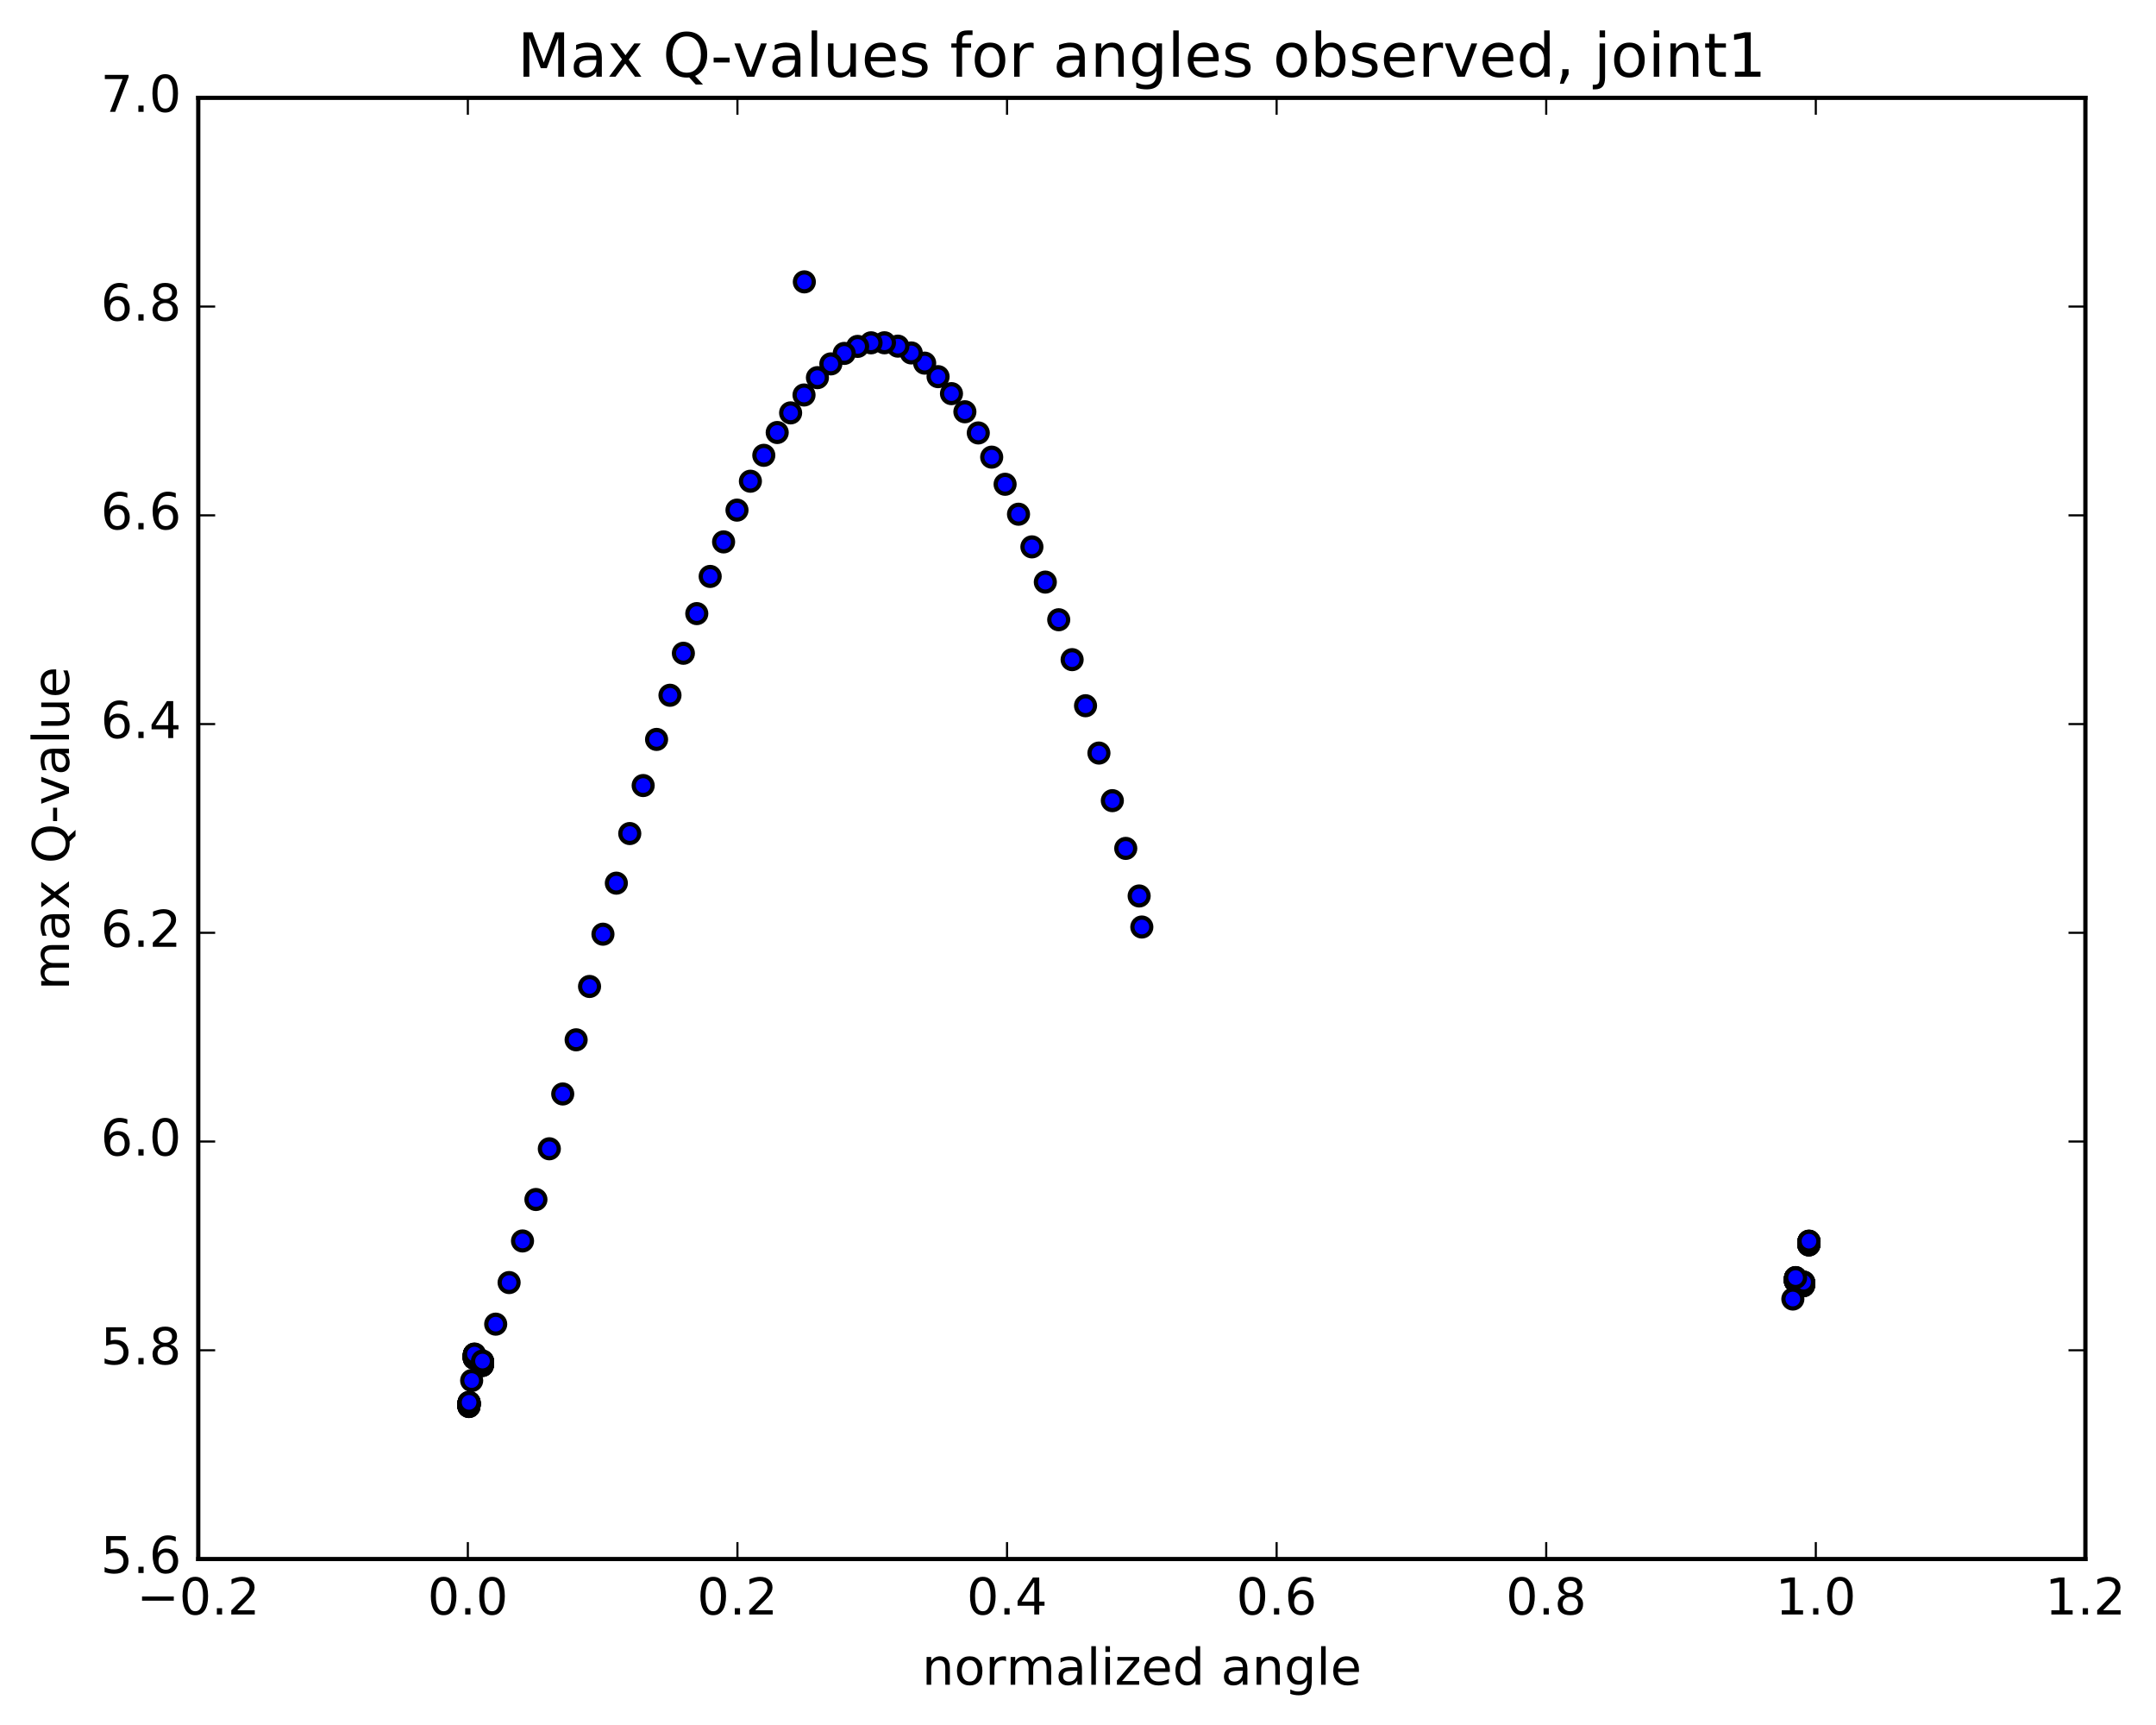 <?xml version="1.0" encoding="utf-8" standalone="no"?>
<!DOCTYPE svg PUBLIC "-//W3C//DTD SVG 1.1//EN"
  "http://www.w3.org/Graphics/SVG/1.1/DTD/svg11.dtd">
<!-- Created with matplotlib (http://matplotlib.org/) -->
<svg height="408pt" version="1.1" viewBox="0 0 510 408" width="510pt" xmlns="http://www.w3.org/2000/svg" xmlns:xlink="http://www.w3.org/1999/xlink">
 <defs>
  <style type="text/css">
*{stroke-linecap:butt;stroke-linejoin:round;stroke-miterlimit:100000;}
  </style>
 </defs>
 <g id="figure_1">
  <g id="patch_1">
   <path d="M 0 408.169 
L 510.039 408.169 
L 510.039 0 
L 0 0 
z
" style="fill:#ffffff;"/>
  </g>
  <g id="axes_1">
   <g id="patch_2">
    <path d="M 46.898 368.742 
L 493.298 368.742 
L 493.298 23.142 
L 46.898 23.142 
z
" style="fill:#ffffff;"/>
   </g>
   <g id="PathCollection_1">
    <defs>
     <path d="M 0 2.236 
C 0.593 2.236 1.162 2 1.581 1.581 
C 2 1.162 2.236 0.593 2.236 0 
C 2.236 -0.593 2 -1.162 1.581 -1.581 
C 1.162 -2 0.593 -2.236 0 -2.236 
C -0.593 -2.236 -1.162 -2 -1.581 -1.581 
C -2 -1.162 -2.236 -0.593 -2.236 0 
C -2.236 0.593 -2 1.162 -1.581 1.581 
C -1.162 2 -0.593 2.236 0 2.236 
z
" id="mcdcff6e74c" style="stroke:#000000;"/>
    </defs>
    <g clip-path="url(#pc5b1cc9628)">
     <use style="fill:#0000ff;stroke:#000000;" x="190.266" xlink:href="#mcdcff6e74c" y="66.67"/>
     <use style="fill:#0000ff;stroke:#000000;" x="270.098" xlink:href="#mcdcff6e74c" y="219.26"/>
     <use style="fill:#0000ff;stroke:#000000;" x="269.466" xlink:href="#mcdcff6e74c" y="211.917"/>
     <use style="fill:#0000ff;stroke:#000000;" x="266.295" xlink:href="#mcdcff6e74c" y="200.664"/>
     <use style="fill:#0000ff;stroke:#000000;" x="263.124" xlink:href="#mcdcff6e74c" y="189.372"/>
     <use style="fill:#0000ff;stroke:#000000;" x="259.953" xlink:href="#mcdcff6e74c" y="178.117"/>
     <use style="fill:#0000ff;stroke:#000000;" x="256.782" xlink:href="#mcdcff6e74c" y="166.92"/>
     <use style="fill:#0000ff;stroke:#000000;" x="253.611" xlink:href="#mcdcff6e74c" y="156.02"/>
     <use style="fill:#0000ff;stroke:#000000;" x="250.44" xlink:href="#mcdcff6e74c" y="146.583"/>
     <use style="fill:#0000ff;stroke:#000000;" x="247.269" xlink:href="#mcdcff6e74c" y="137.678"/>
     <use style="fill:#0000ff;stroke:#000000;" x="244.098" xlink:href="#mcdcff6e74c" y="129.346"/>
     <use style="fill:#0000ff;stroke:#000000;" x="240.927" xlink:href="#mcdcff6e74c" y="121.622"/>
     <use style="fill:#0000ff;stroke:#000000;" x="237.756" xlink:href="#mcdcff6e74c" y="114.54"/>
     <use style="fill:#0000ff;stroke:#000000;" x="234.585" xlink:href="#mcdcff6e74c" y="108.124"/>
     <use style="fill:#0000ff;stroke:#000000;" x="231.414" xlink:href="#mcdcff6e74c" y="102.4"/>
     <use style="fill:#0000ff;stroke:#000000;" x="228.242" xlink:href="#mcdcff6e74c" y="97.392"/>
     <use style="fill:#0000ff;stroke:#000000;" x="225.071" xlink:href="#mcdcff6e74c" y="93.105"/>
     <use style="fill:#0000ff;stroke:#000000;" x="221.9" xlink:href="#mcdcff6e74c" y="89.086"/>
     <use style="fill:#0000ff;stroke:#000000;" x="218.729" xlink:href="#mcdcff6e74c" y="85.889"/>
     <use style="fill:#0000ff;stroke:#000000;" x="215.558" xlink:href="#mcdcff6e74c" y="83.479"/>
     <use style="fill:#0000ff;stroke:#000000;" x="212.387" xlink:href="#mcdcff6e74c" y="81.87"/>
     <use style="fill:#0000ff;stroke:#000000;" x="209.217" xlink:href="#mcdcff6e74c" y="81.074"/>
     <use style="fill:#0000ff;stroke:#000000;" x="206.046" xlink:href="#mcdcff6e74c" y="81.083"/>
     <use style="fill:#0000ff;stroke:#000000;" x="202.875" xlink:href="#mcdcff6e74c" y="81.93"/>
     <use style="fill:#0000ff;stroke:#000000;" x="199.704" xlink:href="#mcdcff6e74c" y="83.589"/>
     <use style="fill:#0000ff;stroke:#000000;" x="196.533" xlink:href="#mcdcff6e74c" y="86.067"/>
     <use style="fill:#0000ff;stroke:#000000;" x="193.362" xlink:href="#mcdcff6e74c" y="89.322"/>
     <use style="fill:#0000ff;stroke:#000000;" x="190.191" xlink:href="#mcdcff6e74c" y="93.425"/>
     <use style="fill:#0000ff;stroke:#000000;" x="187.02" xlink:href="#mcdcff6e74c" y="97.656"/>
     <use style="fill:#0000ff;stroke:#000000;" x="183.849" xlink:href="#mcdcff6e74c" y="102.297"/>
     <use style="fill:#0000ff;stroke:#000000;" x="180.678" xlink:href="#mcdcff6e74c" y="107.692"/>
     <use style="fill:#0000ff;stroke:#000000;" x="177.507" xlink:href="#mcdcff6e74c" y="113.818"/>
     <use style="fill:#0000ff;stroke:#000000;" x="174.336" xlink:href="#mcdcff6e74c" y="120.654"/>
     <use style="fill:#0000ff;stroke:#000000;" x="171.165" xlink:href="#mcdcff6e74c" y="128.17"/>
     <use style="fill:#0000ff;stroke:#000000;" x="167.994" xlink:href="#mcdcff6e74c" y="136.337"/>
     <use style="fill:#0000ff;stroke:#000000;" x="164.823" xlink:href="#mcdcff6e74c" y="145.13"/>
     <use style="fill:#0000ff;stroke:#000000;" x="161.652" xlink:href="#mcdcff6e74c" y="154.512"/>
     <use style="fill:#0000ff;stroke:#000000;" x="158.482" xlink:href="#mcdcff6e74c" y="164.444"/>
     <use style="fill:#0000ff;stroke:#000000;" x="155.311" xlink:href="#mcdcff6e74c" y="174.887"/>
     <use style="fill:#0000ff;stroke:#000000;" x="152.14" xlink:href="#mcdcff6e74c" y="185.798"/>
     <use style="fill:#0000ff;stroke:#000000;" x="148.969" xlink:href="#mcdcff6e74c" y="197.153"/>
     <use style="fill:#0000ff;stroke:#000000;" x="145.798" xlink:href="#mcdcff6e74c" y="208.885"/>
     <use style="fill:#0000ff;stroke:#000000;" x="142.627" xlink:href="#mcdcff6e74c" y="220.955"/>
     <use style="fill:#0000ff;stroke:#000000;" x="139.456" xlink:href="#mcdcff6e74c" y="233.32"/>
     <use style="fill:#0000ff;stroke:#000000;" x="136.285" xlink:href="#mcdcff6e74c" y="245.937"/>
     <use style="fill:#0000ff;stroke:#000000;" x="133.114" xlink:href="#mcdcff6e74c" y="258.748"/>
     <use style="fill:#0000ff;stroke:#000000;" x="129.943" xlink:href="#mcdcff6e74c" y="271.711"/>
     <use style="fill:#0000ff;stroke:#000000;" x="126.772" xlink:href="#mcdcff6e74c" y="283.707"/>
     <use style="fill:#0000ff;stroke:#000000;" x="123.601" xlink:href="#mcdcff6e74c" y="293.515"/>
     <use style="fill:#0000ff;stroke:#000000;" x="120.429" xlink:href="#mcdcff6e74c" y="303.354"/>
     <use style="fill:#0000ff;stroke:#000000;" x="117.258" xlink:href="#mcdcff6e74c" y="313.189"/>
     <use style="fill:#0000ff;stroke:#000000;" x="114.087" xlink:href="#mcdcff6e74c" y="322.98"/>
     <use style="fill:#0000ff;stroke:#000000;" x="110.916" xlink:href="#mcdcff6e74c" y="332.679"/>
     <use style="fill:#0000ff;stroke:#000000;" x="426.602" xlink:href="#mcdcff6e74c" y="304.108"/>
     <use style="fill:#0000ff;stroke:#000000;" x="424.698" xlink:href="#mcdcff6e74c" y="303.04"/>
     <use style="fill:#0000ff;stroke:#000000;" x="427.87" xlink:href="#mcdcff6e74c" y="294.466"/>
     <use style="fill:#0000ff;stroke:#000000;" x="112.185" xlink:href="#mcdcff6e74c" y="321.287"/>
     <use style="fill:#0000ff;stroke:#000000;" x="114.09" xlink:href="#mcdcff6e74c" y="322.941"/>
     <use style="fill:#0000ff;stroke:#000000;" x="110.919" xlink:href="#mcdcff6e74c" y="332.65"/>
     <use style="fill:#0000ff;stroke:#000000;" x="426.605" xlink:href="#mcdcff6e74c" y="304.077"/>
     <use style="fill:#0000ff;stroke:#000000;" x="424.701" xlink:href="#mcdcff6e74c" y="303.008"/>
     <use style="fill:#0000ff;stroke:#000000;" x="427.873" xlink:href="#mcdcff6e74c" y="294.432"/>
     <use style="fill:#0000ff;stroke:#000000;" x="112.188" xlink:href="#mcdcff6e74c" y="321.243"/>
     <use style="fill:#0000ff;stroke:#000000;" x="114.093" xlink:href="#mcdcff6e74c" y="322.901"/>
     <use style="fill:#0000ff;stroke:#000000;" x="110.921" xlink:href="#mcdcff6e74c" y="332.619"/>
     <use style="fill:#0000ff;stroke:#000000;" x="426.607" xlink:href="#mcdcff6e74c" y="304.045"/>
     <use style="fill:#0000ff;stroke:#000000;" x="424.704" xlink:href="#mcdcff6e74c" y="302.982"/>
     <use style="fill:#0000ff;stroke:#000000;" x="427.876" xlink:href="#mcdcff6e74c" y="294.396"/>
     <use style="fill:#0000ff;stroke:#000000;" x="112.191" xlink:href="#mcdcff6e74c" y="321.213"/>
     <use style="fill:#0000ff;stroke:#000000;" x="114.095" xlink:href="#mcdcff6e74c" y="322.849"/>
     <use style="fill:#0000ff;stroke:#000000;" x="110.924" xlink:href="#mcdcff6e74c" y="332.583"/>
     <use style="fill:#0000ff;stroke:#000000;" x="426.61" xlink:href="#mcdcff6e74c" y="304.015"/>
     <use style="fill:#0000ff;stroke:#000000;" x="424.706" xlink:href="#mcdcff6e74c" y="302.951"/>
     <use style="fill:#0000ff;stroke:#000000;" x="427.879" xlink:href="#mcdcff6e74c" y="294.364"/>
     <use style="fill:#0000ff;stroke:#000000;" x="112.194" xlink:href="#mcdcff6e74c" y="321.174"/>
     <use style="fill:#0000ff;stroke:#000000;" x="114.098" xlink:href="#mcdcff6e74c" y="322.823"/>
     <use style="fill:#0000ff;stroke:#000000;" x="110.927" xlink:href="#mcdcff6e74c" y="332.549"/>
     <use style="fill:#0000ff;stroke:#000000;" x="426.613" xlink:href="#mcdcff6e74c" y="303.985"/>
     <use style="fill:#0000ff;stroke:#000000;" x="424.709" xlink:href="#mcdcff6e74c" y="302.921"/>
     <use style="fill:#0000ff;stroke:#000000;" x="427.881" xlink:href="#mcdcff6e74c" y="294.331"/>
     <use style="fill:#0000ff;stroke:#000000;" x="112.196" xlink:href="#mcdcff6e74c" y="321.137"/>
     <use style="fill:#0000ff;stroke:#000000;" x="114.1" xlink:href="#mcdcff6e74c" y="322.786"/>
     <use style="fill:#0000ff;stroke:#000000;" x="110.929" xlink:href="#mcdcff6e74c" y="332.517"/>
     <use style="fill:#0000ff;stroke:#000000;" x="426.615" xlink:href="#mcdcff6e74c" y="303.958"/>
     <use style="fill:#0000ff;stroke:#000000;" x="424.711" xlink:href="#mcdcff6e74c" y="302.893"/>
     <use style="fill:#0000ff;stroke:#000000;" x="427.884" xlink:href="#mcdcff6e74c" y="294.3"/>
     <use style="fill:#0000ff;stroke:#000000;" x="112.198" xlink:href="#mcdcff6e74c" y="321.101"/>
     <use style="fill:#0000ff;stroke:#000000;" x="114.103" xlink:href="#mcdcff6e74c" y="322.751"/>
     <use style="fill:#0000ff;stroke:#000000;" x="110.931" xlink:href="#mcdcff6e74c" y="332.485"/>
     <use style="fill:#0000ff;stroke:#000000;" x="426.617" xlink:href="#mcdcff6e74c" y="303.931"/>
     <use style="fill:#0000ff;stroke:#000000;" x="424.714" xlink:href="#mcdcff6e74c" y="302.866"/>
     <use style="fill:#0000ff;stroke:#000000;" x="427.886" xlink:href="#mcdcff6e74c" y="294.269"/>
     <use style="fill:#0000ff;stroke:#000000;" x="112.2" xlink:href="#mcdcff6e74c" y="321.065"/>
     <use style="fill:#0000ff;stroke:#000000;" x="114.105" xlink:href="#mcdcff6e74c" y="322.717"/>
     <use style="fill:#0000ff;stroke:#000000;" x="110.933" xlink:href="#mcdcff6e74c" y="332.442"/>
     <use style="fill:#0000ff;stroke:#000000;" x="426.619" xlink:href="#mcdcff6e74c" y="303.89"/>
     <use style="fill:#0000ff;stroke:#000000;" x="424.716" xlink:href="#mcdcff6e74c" y="302.812"/>
     <use style="fill:#0000ff;stroke:#000000;" x="427.888" xlink:href="#mcdcff6e74c" y="294.207"/>
     <use style="fill:#0000ff;stroke:#000000;" x="112.202" xlink:href="#mcdcff6e74c" y="320.984"/>
     <use style="fill:#0000ff;stroke:#000000;" x="114.107" xlink:href="#mcdcff6e74c" y="322.632"/>
     <use style="fill:#0000ff;stroke:#000000;" x="110.935" xlink:href="#mcdcff6e74c" y="332.37"/>
     <use style="fill:#0000ff;stroke:#000000;" x="426.621" xlink:href="#mcdcff6e74c" y="303.833"/>
     <use style="fill:#0000ff;stroke:#000000;" x="424.718" xlink:href="#mcdcff6e74c" y="302.764"/>
     <use style="fill:#0000ff;stroke:#000000;" x="427.89" xlink:href="#mcdcff6e74c" y="294.151"/>
     <use style="fill:#0000ff;stroke:#000000;" x="112.204" xlink:href="#mcdcff6e74c" y="320.918"/>
     <use style="fill:#0000ff;stroke:#000000;" x="114.109" xlink:href="#mcdcff6e74c" y="322.57"/>
     <use style="fill:#0000ff;stroke:#000000;" x="110.937" xlink:href="#mcdcff6e74c" y="332.321"/>
     <use style="fill:#0000ff;stroke:#000000;" x="426.623" xlink:href="#mcdcff6e74c" y="303.788"/>
     <use style="fill:#0000ff;stroke:#000000;" x="424.72" xlink:href="#mcdcff6e74c" y="302.713"/>
     <use style="fill:#0000ff;stroke:#000000;" x="427.892" xlink:href="#mcdcff6e74c" y="294.099"/>
     <use style="fill:#0000ff;stroke:#000000;" x="112.206" xlink:href="#mcdcff6e74c" y="320.864"/>
     <use style="fill:#0000ff;stroke:#000000;" x="114.11" xlink:href="#mcdcff6e74c" y="322.522"/>
     <use style="fill:#0000ff;stroke:#000000;" x="111.572" xlink:href="#mcdcff6e74c" y="326.529"/>
     <use style="fill:#0000ff;stroke:#000000;" x="110.94" xlink:href="#mcdcff6e74c" y="332.278"/>
     <use style="fill:#0000ff;stroke:#000000;" x="426.626" xlink:href="#mcdcff6e74c" y="303.757"/>
     <use style="fill:#0000ff;stroke:#000000;" x="424.722" xlink:href="#mcdcff6e74c" y="302.682"/>
     <use style="fill:#0000ff;stroke:#000000;" x="427.894" xlink:href="#mcdcff6e74c" y="294.065"/>
     <use style="fill:#0000ff;stroke:#000000;" x="112.209" xlink:href="#mcdcff6e74c" y="320.817"/>
     <use style="fill:#0000ff;stroke:#000000;" x="114.113" xlink:href="#mcdcff6e74c" y="322.459"/>
     <use style="fill:#0000ff;stroke:#000000;" x="110.942" xlink:href="#mcdcff6e74c" y="332.212"/>
     <use style="fill:#0000ff;stroke:#000000;" x="426.627" xlink:href="#mcdcff6e74c" y="303.699"/>
     <use style="fill:#0000ff;stroke:#000000;" x="424.724" xlink:href="#mcdcff6e74c" y="302.633"/>
     <use style="fill:#0000ff;stroke:#000000;" x="427.896" xlink:href="#mcdcff6e74c" y="294.015"/>
     <use style="fill:#0000ff;stroke:#000000;" x="112.21" xlink:href="#mcdcff6e74c" y="320.763"/>
     <use style="fill:#0000ff;stroke:#000000;" x="114.115" xlink:href="#mcdcff6e74c" y="322.417"/>
     <use style="fill:#0000ff;stroke:#000000;" x="110.943" xlink:href="#mcdcff6e74c" y="332.178"/>
     <use style="fill:#0000ff;stroke:#000000;" x="426.629" xlink:href="#mcdcff6e74c" y="303.673"/>
     <use style="fill:#0000ff;stroke:#000000;" x="424.726" xlink:href="#mcdcff6e74c" y="302.605"/>
     <use style="fill:#0000ff;stroke:#000000;" x="427.898" xlink:href="#mcdcff6e74c" y="293.99"/>
     <use style="fill:#0000ff;stroke:#000000;" x="112.212" xlink:href="#mcdcff6e74c" y="320.737"/>
     <use style="fill:#0000ff;stroke:#000000;" x="114.116" xlink:href="#mcdcff6e74c" y="322.391"/>
     <use style="fill:#0000ff;stroke:#000000;" x="110.945" xlink:href="#mcdcff6e74c" y="332.148"/>
     <use style="fill:#0000ff;stroke:#000000;" x="426.631" xlink:href="#mcdcff6e74c" y="303.637"/>
     <use style="fill:#0000ff;stroke:#000000;" x="424.727" xlink:href="#mcdcff6e74c" y="302.57"/>
     <use style="fill:#0000ff;stroke:#000000;" x="427.899" xlink:href="#mcdcff6e74c" y="293.957"/>
     <use style="fill:#0000ff;stroke:#000000;" x="112.214" xlink:href="#mcdcff6e74c" y="320.696"/>
     <use style="fill:#0000ff;stroke:#000000;" x="114.118" xlink:href="#mcdcff6e74c" y="322.352"/>
     <use style="fill:#0000ff;stroke:#000000;" x="110.947" xlink:href="#mcdcff6e74c" y="332.111"/>
     <use style="fill:#0000ff;stroke:#000000;" x="426.633" xlink:href="#mcdcff6e74c" y="303.616"/>
     <use style="fill:#0000ff;stroke:#000000;" x="424.729" xlink:href="#mcdcff6e74c" y="302.55"/>
     <use style="fill:#0000ff;stroke:#000000;" x="427.901" xlink:href="#mcdcff6e74c" y="293.934"/>
     <use style="fill:#0000ff;stroke:#000000;" x="112.216" xlink:href="#mcdcff6e74c" y="320.675"/>
     <use style="fill:#0000ff;stroke:#000000;" x="114.12" xlink:href="#mcdcff6e74c" y="322.334"/>
     <use style="fill:#0000ff;stroke:#000000;" x="110.949" xlink:href="#mcdcff6e74c" y="332.092"/>
     <use style="fill:#0000ff;stroke:#000000;" x="426.635" xlink:href="#mcdcff6e74c" y="303.595"/>
     <use style="fill:#0000ff;stroke:#000000;" x="424.731" xlink:href="#mcdcff6e74c" y="302.533"/>
     <use style="fill:#0000ff;stroke:#000000;" x="427.903" xlink:href="#mcdcff6e74c" y="293.924"/>
     <use style="fill:#0000ff;stroke:#000000;" x="112.218" xlink:href="#mcdcff6e74c" y="320.666"/>
     <use style="fill:#0000ff;stroke:#000000;" x="114.122" xlink:href="#mcdcff6e74c" y="322.317"/>
     <use style="fill:#0000ff;stroke:#000000;" x="110.951" xlink:href="#mcdcff6e74c" y="332.069"/>
     <use style="fill:#0000ff;stroke:#000000;" x="426.637" xlink:href="#mcdcff6e74c" y="303.573"/>
     <use style="fill:#0000ff;stroke:#000000;" x="424.098" xlink:href="#mcdcff6e74c" y="307.249"/>
     <use style="fill:#0000ff;stroke:#000000;" x="424.732" xlink:href="#mcdcff6e74c" y="302.392"/>
     <use style="fill:#0000ff;stroke:#000000;" x="427.904" xlink:href="#mcdcff6e74c" y="293.774"/>
     <use style="fill:#0000ff;stroke:#000000;" x="112.218" xlink:href="#mcdcff6e74c" y="320.485"/>
     <use style="fill:#0000ff;stroke:#000000;" x="114.123" xlink:href="#mcdcff6e74c" y="322.14"/>
     <use style="fill:#0000ff;stroke:#000000;" x="110.951" xlink:href="#mcdcff6e74c" y="331.898"/>
     <use style="fill:#0000ff;stroke:#000000;" x="426.637" xlink:href="#mcdcff6e74c" y="303.428"/>
     <use style="fill:#0000ff;stroke:#000000;" x="424.734" xlink:href="#mcdcff6e74c" y="302.356"/>
     <use style="fill:#0000ff;stroke:#000000;" x="427.906" xlink:href="#mcdcff6e74c" y="293.739"/>
     <use style="fill:#0000ff;stroke:#000000;" x="112.22" xlink:href="#mcdcff6e74c" y="320.449"/>
     <use style="fill:#0000ff;stroke:#000000;" x="114.124" xlink:href="#mcdcff6e74c" y="322.104"/>
     <use style="fill:#0000ff;stroke:#000000;" x="110.953" xlink:href="#mcdcff6e74c" y="331.863"/>
     <use style="fill:#0000ff;stroke:#000000;" x="427.907" xlink:href="#mcdcff6e74c" y="293.723"/>
     <use style="fill:#0000ff;stroke:#000000;" x="112.221" xlink:href="#mcdcff6e74c" y="320.429"/>
     <use style="fill:#0000ff;stroke:#000000;" x="114.126" xlink:href="#mcdcff6e74c" y="322.081"/>
     <use style="fill:#0000ff;stroke:#000000;" x="110.954" xlink:href="#mcdcff6e74c" y="331.843"/>
     <use style="fill:#0000ff;stroke:#000000;" x="426.64" xlink:href="#mcdcff6e74c" y="303.379"/>
     <use style="fill:#0000ff;stroke:#000000;" x="424.737" xlink:href="#mcdcff6e74c" y="302.311"/>
     <use style="fill:#0000ff;stroke:#000000;" x="427.909" xlink:href="#mcdcff6e74c" y="293.696"/>
     <use style="fill:#0000ff;stroke:#000000;" x="112.223" xlink:href="#mcdcff6e74c" y="320.398"/>
     <use style="fill:#0000ff;stroke:#000000;" x="114.128" xlink:href="#mcdcff6e74c" y="322.056"/>
     <use style="fill:#0000ff;stroke:#000000;" x="110.956" xlink:href="#mcdcff6e74c" y="331.814"/>
     <use style="fill:#0000ff;stroke:#000000;" x="426.642" xlink:href="#mcdcff6e74c" y="303.353"/>
     <use style="fill:#0000ff;stroke:#000000;" x="424.739" xlink:href="#mcdcff6e74c" y="302.288"/>
     <use style="fill:#0000ff;stroke:#000000;" x="427.911" xlink:href="#mcdcff6e74c" y="293.677"/>
     <use style="fill:#0000ff;stroke:#000000;" x="112.225" xlink:href="#mcdcff6e74c" y="320.382"/>
     <use style="fill:#0000ff;stroke:#000000;" x="114.129" xlink:href="#mcdcff6e74c" y="322.037"/>
     <use style="fill:#0000ff;stroke:#000000;" x="110.958" xlink:href="#mcdcff6e74c" y="331.797"/>
     <use style="fill:#0000ff;stroke:#000000;" x="426.644" xlink:href="#mcdcff6e74c" y="303.339"/>
     <use style="fill:#0000ff;stroke:#000000;" x="424.741" xlink:href="#mcdcff6e74c" y="302.269"/>
     <use style="fill:#0000ff;stroke:#000000;" x="427.912" xlink:href="#mcdcff6e74c" y="293.656"/>
     <use style="fill:#0000ff;stroke:#000000;" x="112.227" xlink:href="#mcdcff6e74c" y="320.347"/>
     <use style="fill:#0000ff;stroke:#000000;" x="114.131" xlink:href="#mcdcff6e74c" y="322.001"/>
     <use style="fill:#0000ff;stroke:#000000;" x="110.96" xlink:href="#mcdcff6e74c" y="331.755"/>
     <use style="fill:#0000ff;stroke:#000000;" x="426.646" xlink:href="#mcdcff6e74c" y="303.305"/>
     <use style="fill:#0000ff;stroke:#000000;" x="424.742" xlink:href="#mcdcff6e74c" y="302.239"/>
     <use style="fill:#0000ff;stroke:#000000;" x="427.914" xlink:href="#mcdcff6e74c" y="293.624"/>
     <use style="fill:#0000ff;stroke:#000000;" x="112.229" xlink:href="#mcdcff6e74c" y="320.318"/>
     <use style="fill:#0000ff;stroke:#000000;" x="114.133" xlink:href="#mcdcff6e74c" y="321.96"/>
     <use style="fill:#0000ff;stroke:#000000;" x="110.962" xlink:href="#mcdcff6e74c" y="331.72"/>
     <use style="fill:#0000ff;stroke:#000000;" x="426.648" xlink:href="#mcdcff6e74c" y="303.262"/>
     <use style="fill:#0000ff;stroke:#000000;" x="424.744" xlink:href="#mcdcff6e74c" y="302.196"/>
     <use style="fill:#0000ff;stroke:#000000;" x="427.916" xlink:href="#mcdcff6e74c" y="293.578"/>
     <use style="fill:#0000ff;stroke:#000000;" x="112.231" xlink:href="#mcdcff6e74c" y="320.265"/>
     <use style="fill:#0000ff;stroke:#000000;" x="114.135" xlink:href="#mcdcff6e74c" y="321.922"/>
     <use style="fill:#0000ff;stroke:#000000;" x="110.964" xlink:href="#mcdcff6e74c" y="331.688"/>
     <use style="fill:#0000ff;stroke:#000000;" x="426.65" xlink:href="#mcdcff6e74c" y="303.246"/>
     <use style="fill:#0000ff;stroke:#000000;" x="424.746" xlink:href="#mcdcff6e74c" y="302.179"/>
     <use style="fill:#0000ff;stroke:#000000;" x="427.918" xlink:href="#mcdcff6e74c" y="293.564"/>
    </g>
   </g>
   <g id="patch_3">
    <path d="M 493.298 368.742 
L 493.298 23.142 
" style="fill:none;stroke:#000000;stroke-linecap:square;stroke-linejoin:miter;"/>
   </g>
   <g id="patch_4">
    <path d="M 46.898 368.742 
L 46.898 23.142 
" style="fill:none;stroke:#000000;stroke-linecap:square;stroke-linejoin:miter;"/>
   </g>
   <g id="patch_5">
    <path d="M 46.898 368.742 
L 493.298 368.742 
" style="fill:none;stroke:#000000;stroke-linecap:square;stroke-linejoin:miter;"/>
   </g>
   <g id="patch_6">
    <path d="M 46.898 23.142 
L 493.298 23.142 
" style="fill:none;stroke:#000000;stroke-linecap:square;stroke-linejoin:miter;"/>
   </g>
   <g id="matplotlib.axis_1">
    <g id="xtick_1">
     <g id="line2d_1">
      <defs>
       <path d="M 0 0 
L 0 -4 
" id="md9132e48b8" style="stroke:#000000;stroke-width:0.5;"/>
      </defs>
      <g>
       <use style="stroke:#000000;stroke-width:0.5;" x="46.898" xlink:href="#md9132e48b8" y="368.742"/>
      </g>
     </g>
     <g id="line2d_2">
      <defs>
       <path d="M 0 0 
L 0 4 
" id="m652c1237ad" style="stroke:#000000;stroke-width:0.5;"/>
      </defs>
      <g>
       <use style="stroke:#000000;stroke-width:0.5;" x="46.898" xlink:href="#m652c1237ad" y="23.142"/>
      </g>
     </g>
     <g id="text_1">
      <!-- −0.2 -->
      <defs>
       <path d="M 10.594 35.5 
L 73.188 35.5 
L 73.188 27.203 
L 10.594 27.203 
z
" id="BitstreamVeraSans-Roman-2212"/>
       <path d="M 10.688 12.406 
L 21 12.406 
L 21 0 
L 10.688 0 
z
" id="BitstreamVeraSans-Roman-2e"/>
       <path d="M 31.781 66.406 
Q 24.172 66.406 20.328 58.906 
Q 16.5 51.422 16.5 36.375 
Q 16.5 21.391 20.328 13.891 
Q 24.172 6.391 31.781 6.391 
Q 39.453 6.391 43.281 13.891 
Q 47.125 21.391 47.125 36.375 
Q 47.125 51.422 43.281 58.906 
Q 39.453 66.406 31.781 66.406 
M 31.781 74.219 
Q 44.047 74.219 50.516 64.516 
Q 56.984 54.828 56.984 36.375 
Q 56.984 17.969 50.516 8.266 
Q 44.047 -1.422 31.781 -1.422 
Q 19.531 -1.422 13.062 8.266 
Q 6.594 17.969 6.594 36.375 
Q 6.594 54.828 13.062 64.516 
Q 19.531 74.219 31.781 74.219 
" id="BitstreamVeraSans-Roman-30"/>
       <path d="M 19.188 8.297 
L 53.609 8.297 
L 53.609 0 
L 7.328 0 
L 7.328 8.297 
Q 12.938 14.109 22.625 23.891 
Q 32.328 33.688 34.812 36.531 
Q 39.547 41.844 41.422 45.531 
Q 43.312 49.219 43.312 52.781 
Q 43.312 58.594 39.234 62.25 
Q 35.156 65.922 28.609 65.922 
Q 23.969 65.922 18.812 64.312 
Q 13.672 62.703 7.812 59.422 
L 7.812 69.391 
Q 13.766 71.781 18.938 73 
Q 24.125 74.219 28.422 74.219 
Q 39.75 74.219 46.484 68.547 
Q 53.219 62.891 53.219 53.422 
Q 53.219 48.922 51.531 44.891 
Q 49.859 40.875 45.406 35.406 
Q 44.188 33.984 37.641 27.219 
Q 31.109 20.453 19.188 8.297 
" id="BitstreamVeraSans-Roman-32"/>
      </defs>
      <g transform="translate(32.328 381.86)scale(0.12 -0.12)">
       <use xlink:href="#BitstreamVeraSans-Roman-2212"/>
       <use x="83.789" xlink:href="#BitstreamVeraSans-Roman-30"/>
       <use x="147.412" xlink:href="#BitstreamVeraSans-Roman-2e"/>
       <use x="179.199" xlink:href="#BitstreamVeraSans-Roman-32"/>
      </g>
     </g>
    </g>
    <g id="xtick_2">
     <g id="line2d_3">
      <g>
       <use style="stroke:#000000;stroke-width:0.5;" x="110.669" xlink:href="#md9132e48b8" y="368.742"/>
      </g>
     </g>
     <g id="line2d_4">
      <g>
       <use style="stroke:#000000;stroke-width:0.5;" x="110.669" xlink:href="#m652c1237ad" y="23.142"/>
      </g>
     </g>
     <g id="text_2">
      <!-- 0.0 -->
      <g transform="translate(101.127 381.86)scale(0.12 -0.12)">
       <use xlink:href="#BitstreamVeraSans-Roman-30"/>
       <use x="63.623" xlink:href="#BitstreamVeraSans-Roman-2e"/>
       <use x="95.41" xlink:href="#BitstreamVeraSans-Roman-30"/>
      </g>
     </g>
    </g>
    <g id="xtick_3">
     <g id="line2d_5">
      <g>
       <use style="stroke:#000000;stroke-width:0.5;" x="174.44" xlink:href="#md9132e48b8" y="368.742"/>
      </g>
     </g>
     <g id="line2d_6">
      <g>
       <use style="stroke:#000000;stroke-width:0.5;" x="174.44" xlink:href="#m652c1237ad" y="23.142"/>
      </g>
     </g>
     <g id="text_3">
      <!-- 0.2 -->
      <g transform="translate(164.898 381.86)scale(0.12 -0.12)">
       <use xlink:href="#BitstreamVeraSans-Roman-30"/>
       <use x="63.623" xlink:href="#BitstreamVeraSans-Roman-2e"/>
       <use x="95.41" xlink:href="#BitstreamVeraSans-Roman-32"/>
      </g>
     </g>
    </g>
    <g id="xtick_4">
     <g id="line2d_7">
      <g>
       <use style="stroke:#000000;stroke-width:0.5;" x="238.212" xlink:href="#md9132e48b8" y="368.742"/>
      </g>
     </g>
     <g id="line2d_8">
      <g>
       <use style="stroke:#000000;stroke-width:0.5;" x="238.212" xlink:href="#m652c1237ad" y="23.142"/>
      </g>
     </g>
     <g id="text_4">
      <!-- 0.4 -->
      <defs>
       <path d="M 37.797 64.312 
L 12.891 25.391 
L 37.797 25.391 
z
M 35.203 72.906 
L 47.609 72.906 
L 47.609 25.391 
L 58.016 25.391 
L 58.016 17.188 
L 47.609 17.188 
L 47.609 0 
L 37.797 0 
L 37.797 17.188 
L 4.891 17.188 
L 4.891 26.703 
z
" id="BitstreamVeraSans-Roman-34"/>
      </defs>
      <g transform="translate(228.67 381.86)scale(0.12 -0.12)">
       <use xlink:href="#BitstreamVeraSans-Roman-30"/>
       <use x="63.623" xlink:href="#BitstreamVeraSans-Roman-2e"/>
       <use x="95.41" xlink:href="#BitstreamVeraSans-Roman-34"/>
      </g>
     </g>
    </g>
    <g id="xtick_5">
     <g id="line2d_9">
      <g>
       <use style="stroke:#000000;stroke-width:0.5;" x="301.983" xlink:href="#md9132e48b8" y="368.742"/>
      </g>
     </g>
     <g id="line2d_10">
      <g>
       <use style="stroke:#000000;stroke-width:0.5;" x="301.983" xlink:href="#m652c1237ad" y="23.142"/>
      </g>
     </g>
     <g id="text_5">
      <!-- 0.6 -->
      <defs>
       <path d="M 33.016 40.375 
Q 26.375 40.375 22.484 35.828 
Q 18.609 31.297 18.609 23.391 
Q 18.609 15.531 22.484 10.953 
Q 26.375 6.391 33.016 6.391 
Q 39.656 6.391 43.531 10.953 
Q 47.406 15.531 47.406 23.391 
Q 47.406 31.297 43.531 35.828 
Q 39.656 40.375 33.016 40.375 
M 52.594 71.297 
L 52.594 62.312 
Q 48.875 64.062 45.094 64.984 
Q 41.312 65.922 37.594 65.922 
Q 27.828 65.922 22.672 59.328 
Q 17.531 52.734 16.797 39.406 
Q 19.672 43.656 24.016 45.922 
Q 28.375 48.188 33.594 48.188 
Q 44.578 48.188 50.953 41.516 
Q 57.328 34.859 57.328 23.391 
Q 57.328 12.156 50.688 5.359 
Q 44.047 -1.422 33.016 -1.422 
Q 20.359 -1.422 13.672 8.266 
Q 6.984 17.969 6.984 36.375 
Q 6.984 53.656 15.188 63.938 
Q 23.391 74.219 37.203 74.219 
Q 40.922 74.219 44.703 73.484 
Q 48.484 72.75 52.594 71.297 
" id="BitstreamVeraSans-Roman-36"/>
      </defs>
      <g transform="translate(292.441 381.86)scale(0.12 -0.12)">
       <use xlink:href="#BitstreamVeraSans-Roman-30"/>
       <use x="63.623" xlink:href="#BitstreamVeraSans-Roman-2e"/>
       <use x="95.41" xlink:href="#BitstreamVeraSans-Roman-36"/>
      </g>
     </g>
    </g>
    <g id="xtick_6">
     <g id="line2d_11">
      <g>
       <use style="stroke:#000000;stroke-width:0.5;" x="365.755" xlink:href="#md9132e48b8" y="368.742"/>
      </g>
     </g>
     <g id="line2d_12">
      <g>
       <use style="stroke:#000000;stroke-width:0.5;" x="365.755" xlink:href="#m652c1237ad" y="23.142"/>
      </g>
     </g>
     <g id="text_6">
      <!-- 0.8 -->
      <defs>
       <path d="M 31.781 34.625 
Q 24.75 34.625 20.719 30.859 
Q 16.703 27.094 16.703 20.516 
Q 16.703 13.922 20.719 10.156 
Q 24.75 6.391 31.781 6.391 
Q 38.812 6.391 42.859 10.172 
Q 46.922 13.969 46.922 20.516 
Q 46.922 27.094 42.891 30.859 
Q 38.875 34.625 31.781 34.625 
M 21.922 38.812 
Q 15.578 40.375 12.031 44.719 
Q 8.5 49.078 8.5 55.328 
Q 8.5 64.062 14.719 69.141 
Q 20.953 74.219 31.781 74.219 
Q 42.672 74.219 48.875 69.141 
Q 55.078 64.062 55.078 55.328 
Q 55.078 49.078 51.531 44.719 
Q 48 40.375 41.703 38.812 
Q 48.828 37.156 52.797 32.312 
Q 56.781 27.484 56.781 20.516 
Q 56.781 9.906 50.312 4.234 
Q 43.844 -1.422 31.781 -1.422 
Q 19.734 -1.422 13.25 4.234 
Q 6.781 9.906 6.781 20.516 
Q 6.781 27.484 10.781 32.312 
Q 14.797 37.156 21.922 38.812 
M 18.312 54.391 
Q 18.312 48.734 21.844 45.562 
Q 25.391 42.391 31.781 42.391 
Q 38.141 42.391 41.719 45.562 
Q 45.312 48.734 45.312 54.391 
Q 45.312 60.062 41.719 63.234 
Q 38.141 66.406 31.781 66.406 
Q 25.391 66.406 21.844 63.234 
Q 18.312 60.062 18.312 54.391 
" id="BitstreamVeraSans-Roman-38"/>
      </defs>
      <g transform="translate(356.213 381.86)scale(0.12 -0.12)">
       <use xlink:href="#BitstreamVeraSans-Roman-30"/>
       <use x="63.623" xlink:href="#BitstreamVeraSans-Roman-2e"/>
       <use x="95.41" xlink:href="#BitstreamVeraSans-Roman-38"/>
      </g>
     </g>
    </g>
    <g id="xtick_7">
     <g id="line2d_13">
      <g>
       <use style="stroke:#000000;stroke-width:0.5;" x="429.526" xlink:href="#md9132e48b8" y="368.742"/>
      </g>
     </g>
     <g id="line2d_14">
      <g>
       <use style="stroke:#000000;stroke-width:0.5;" x="429.526" xlink:href="#m652c1237ad" y="23.142"/>
      </g>
     </g>
     <g id="text_7">
      <!-- 1.0 -->
      <defs>
       <path d="M 12.406 8.297 
L 28.516 8.297 
L 28.516 63.922 
L 10.984 60.406 
L 10.984 69.391 
L 28.422 72.906 
L 38.281 72.906 
L 38.281 8.297 
L 54.391 8.297 
L 54.391 0 
L 12.406 0 
z
" id="BitstreamVeraSans-Roman-31"/>
      </defs>
      <g transform="translate(419.984 381.86)scale(0.12 -0.12)">
       <use xlink:href="#BitstreamVeraSans-Roman-31"/>
       <use x="63.623" xlink:href="#BitstreamVeraSans-Roman-2e"/>
       <use x="95.41" xlink:href="#BitstreamVeraSans-Roman-30"/>
      </g>
     </g>
    </g>
    <g id="xtick_8">
     <g id="line2d_15">
      <g>
       <use style="stroke:#000000;stroke-width:0.5;" x="493.298" xlink:href="#md9132e48b8" y="368.742"/>
      </g>
     </g>
     <g id="line2d_16">
      <g>
       <use style="stroke:#000000;stroke-width:0.5;" x="493.298" xlink:href="#m652c1237ad" y="23.142"/>
      </g>
     </g>
     <g id="text_8">
      <!-- 1.2 -->
      <g transform="translate(483.756 381.86)scale(0.12 -0.12)">
       <use xlink:href="#BitstreamVeraSans-Roman-31"/>
       <use x="63.623" xlink:href="#BitstreamVeraSans-Roman-2e"/>
       <use x="95.41" xlink:href="#BitstreamVeraSans-Roman-32"/>
      </g>
     </g>
    </g>
    <g id="text_9">
     <!-- normalized angle -->
     <defs>
      <path d="M 45.406 46.391 
L 45.406 75.984 
L 54.391 75.984 
L 54.391 0 
L 45.406 0 
L 45.406 8.203 
Q 42.578 3.328 38.25 0.953 
Q 33.938 -1.422 27.875 -1.422 
Q 17.969 -1.422 11.734 6.484 
Q 5.516 14.406 5.516 27.297 
Q 5.516 40.188 11.734 48.094 
Q 17.969 56 27.875 56 
Q 33.938 56 38.25 53.625 
Q 42.578 51.266 45.406 46.391 
M 14.797 27.297 
Q 14.797 17.391 18.875 11.75 
Q 22.953 6.109 30.078 6.109 
Q 37.203 6.109 41.297 11.75 
Q 45.406 17.391 45.406 27.297 
Q 45.406 37.203 41.297 42.844 
Q 37.203 48.484 30.078 48.484 
Q 22.953 48.484 18.875 42.844 
Q 14.797 37.203 14.797 27.297 
" id="BitstreamVeraSans-Roman-64"/>
      <path id="BitstreamVeraSans-Roman-20"/>
      <path d="M 52 44.188 
Q 55.375 50.25 60.062 53.125 
Q 64.75 56 71.094 56 
Q 79.641 56 84.281 50.016 
Q 88.922 44.047 88.922 33.016 
L 88.922 0 
L 79.891 0 
L 79.891 32.719 
Q 79.891 40.578 77.094 44.375 
Q 74.312 48.188 68.609 48.188 
Q 61.625 48.188 57.562 43.547 
Q 53.516 38.922 53.516 30.906 
L 53.516 0 
L 44.484 0 
L 44.484 32.719 
Q 44.484 40.625 41.703 44.406 
Q 38.922 48.188 33.109 48.188 
Q 26.219 48.188 22.156 43.531 
Q 18.109 38.875 18.109 30.906 
L 18.109 0 
L 9.078 0 
L 9.078 54.688 
L 18.109 54.688 
L 18.109 46.188 
Q 21.188 51.219 25.484 53.609 
Q 29.781 56 35.688 56 
Q 41.656 56 45.828 52.969 
Q 50 49.953 52 44.188 
" id="BitstreamVeraSans-Roman-6d"/>
      <path d="M 56.203 29.594 
L 56.203 25.203 
L 14.891 25.203 
Q 15.484 15.922 20.484 11.062 
Q 25.484 6.203 34.422 6.203 
Q 39.594 6.203 44.453 7.469 
Q 49.312 8.734 54.109 11.281 
L 54.109 2.781 
Q 49.266 0.734 44.188 -0.344 
Q 39.109 -1.422 33.891 -1.422 
Q 20.797 -1.422 13.156 6.188 
Q 5.516 13.812 5.516 26.812 
Q 5.516 40.234 12.766 48.109 
Q 20.016 56 32.328 56 
Q 43.359 56 49.781 48.891 
Q 56.203 41.797 56.203 29.594 
M 47.219 32.234 
Q 47.125 39.594 43.094 43.984 
Q 39.062 48.391 32.422 48.391 
Q 24.906 48.391 20.391 44.141 
Q 15.875 39.891 15.188 32.172 
z
" id="BitstreamVeraSans-Roman-65"/>
      <path d="M 5.516 54.688 
L 48.188 54.688 
L 48.188 46.484 
L 14.406 7.172 
L 48.188 7.172 
L 48.188 0 
L 4.297 0 
L 4.297 8.203 
L 38.094 47.516 
L 5.516 47.516 
z
" id="BitstreamVeraSans-Roman-7a"/>
      <path d="M 45.406 27.984 
Q 45.406 37.75 41.375 43.109 
Q 37.359 48.484 30.078 48.484 
Q 22.859 48.484 18.828 43.109 
Q 14.797 37.75 14.797 27.984 
Q 14.797 18.266 18.828 12.891 
Q 22.859 7.516 30.078 7.516 
Q 37.359 7.516 41.375 12.891 
Q 45.406 18.266 45.406 27.984 
M 54.391 6.781 
Q 54.391 -7.172 48.188 -13.984 
Q 42 -20.797 29.203 -20.797 
Q 24.469 -20.797 20.266 -20.094 
Q 16.062 -19.391 12.109 -17.922 
L 12.109 -9.188 
Q 16.062 -11.328 19.922 -12.344 
Q 23.781 -13.375 27.781 -13.375 
Q 36.625 -13.375 41.016 -8.766 
Q 45.406 -4.156 45.406 5.172 
L 45.406 9.625 
Q 42.625 4.781 38.281 2.391 
Q 33.938 0 27.875 0 
Q 17.828 0 11.672 7.656 
Q 5.516 15.328 5.516 27.984 
Q 5.516 40.672 11.672 48.328 
Q 17.828 56 27.875 56 
Q 33.938 56 38.281 53.609 
Q 42.625 51.219 45.406 46.391 
L 45.406 54.688 
L 54.391 54.688 
z
" id="BitstreamVeraSans-Roman-67"/>
      <path d="M 34.281 27.484 
Q 23.391 27.484 19.188 25 
Q 14.984 22.516 14.984 16.5 
Q 14.984 11.719 18.141 8.906 
Q 21.297 6.109 26.703 6.109 
Q 34.188 6.109 38.703 11.406 
Q 43.219 16.703 43.219 25.484 
L 43.219 27.484 
z
M 52.203 31.203 
L 52.203 0 
L 43.219 0 
L 43.219 8.297 
Q 40.141 3.328 35.547 0.953 
Q 30.953 -1.422 24.312 -1.422 
Q 15.922 -1.422 10.953 3.297 
Q 6 8.016 6 15.922 
Q 6 25.141 12.172 29.828 
Q 18.359 34.516 30.609 34.516 
L 43.219 34.516 
L 43.219 35.406 
Q 43.219 41.609 39.141 45 
Q 35.062 48.391 27.688 48.391 
Q 23 48.391 18.547 47.266 
Q 14.109 46.141 10.016 43.891 
L 10.016 52.203 
Q 14.938 54.109 19.578 55.047 
Q 24.219 56 28.609 56 
Q 40.484 56 46.344 49.844 
Q 52.203 43.703 52.203 31.203 
" id="BitstreamVeraSans-Roman-61"/>
      <path d="M 54.891 33.016 
L 54.891 0 
L 45.906 0 
L 45.906 32.719 
Q 45.906 40.484 42.875 44.328 
Q 39.844 48.188 33.797 48.188 
Q 26.516 48.188 22.312 43.547 
Q 18.109 38.922 18.109 30.906 
L 18.109 0 
L 9.078 0 
L 9.078 54.688 
L 18.109 54.688 
L 18.109 46.188 
Q 21.344 51.125 25.703 53.562 
Q 30.078 56 35.797 56 
Q 45.219 56 50.047 50.172 
Q 54.891 44.344 54.891 33.016 
" id="BitstreamVeraSans-Roman-6e"/>
      <path d="M 30.609 48.391 
Q 23.391 48.391 19.188 42.75 
Q 14.984 37.109 14.984 27.297 
Q 14.984 17.484 19.156 11.844 
Q 23.344 6.203 30.609 6.203 
Q 37.797 6.203 41.984 11.859 
Q 46.188 17.531 46.188 27.297 
Q 46.188 37.016 41.984 42.703 
Q 37.797 48.391 30.609 48.391 
M 30.609 56 
Q 42.328 56 49.016 48.375 
Q 55.719 40.766 55.719 27.297 
Q 55.719 13.875 49.016 6.219 
Q 42.328 -1.422 30.609 -1.422 
Q 18.844 -1.422 12.172 6.219 
Q 5.516 13.875 5.516 27.297 
Q 5.516 40.766 12.172 48.375 
Q 18.844 56 30.609 56 
" id="BitstreamVeraSans-Roman-6f"/>
      <path d="M 9.422 75.984 
L 18.406 75.984 
L 18.406 0 
L 9.422 0 
z
" id="BitstreamVeraSans-Roman-6c"/>
      <path d="M 9.422 54.688 
L 18.406 54.688 
L 18.406 0 
L 9.422 0 
z
M 9.422 75.984 
L 18.406 75.984 
L 18.406 64.594 
L 9.422 64.594 
z
" id="BitstreamVeraSans-Roman-69"/>
      <path d="M 41.109 46.297 
Q 39.594 47.172 37.812 47.578 
Q 36.031 48 33.891 48 
Q 26.266 48 22.188 43.047 
Q 18.109 38.094 18.109 28.812 
L 18.109 0 
L 9.078 0 
L 9.078 54.688 
L 18.109 54.688 
L 18.109 46.188 
Q 20.953 51.172 25.484 53.578 
Q 30.031 56 36.531 56 
Q 37.453 56 38.578 55.875 
Q 39.703 55.766 41.062 55.516 
z
" id="BitstreamVeraSans-Roman-72"/>
     </defs>
     <g transform="translate(218.099 398.474)scale(0.12 -0.12)">
      <use xlink:href="#BitstreamVeraSans-Roman-6e"/>
      <use x="63.379" xlink:href="#BitstreamVeraSans-Roman-6f"/>
      <use x="124.561" xlink:href="#BitstreamVeraSans-Roman-72"/>
      <use x="165.658" xlink:href="#BitstreamVeraSans-Roman-6d"/>
      <use x="263.07" xlink:href="#BitstreamVeraSans-Roman-61"/>
      <use x="324.35" xlink:href="#BitstreamVeraSans-Roman-6c"/>
      <use x="352.133" xlink:href="#BitstreamVeraSans-Roman-69"/>
      <use x="379.916" xlink:href="#BitstreamVeraSans-Roman-7a"/>
      <use x="432.406" xlink:href="#BitstreamVeraSans-Roman-65"/>
      <use x="493.93" xlink:href="#BitstreamVeraSans-Roman-64"/>
      <use x="557.406" xlink:href="#BitstreamVeraSans-Roman-20"/>
      <use x="589.193" xlink:href="#BitstreamVeraSans-Roman-61"/>
      <use x="650.473" xlink:href="#BitstreamVeraSans-Roman-6e"/>
      <use x="713.852" xlink:href="#BitstreamVeraSans-Roman-67"/>
      <use x="777.328" xlink:href="#BitstreamVeraSans-Roman-6c"/>
      <use x="805.111" xlink:href="#BitstreamVeraSans-Roman-65"/>
     </g>
    </g>
   </g>
   <g id="matplotlib.axis_2">
    <g id="ytick_1">
     <g id="line2d_17">
      <defs>
       <path d="M 0 0 
L 4 0 
" id="m4a4316ed52" style="stroke:#000000;stroke-width:0.5;"/>
      </defs>
      <g>
       <use style="stroke:#000000;stroke-width:0.5;" x="46.898" xlink:href="#m4a4316ed52" y="368.742"/>
      </g>
     </g>
     <g id="line2d_18">
      <defs>
       <path d="M 0 0 
L -4 0 
" id="m441cc1046c" style="stroke:#000000;stroke-width:0.5;"/>
      </defs>
      <g>
       <use style="stroke:#000000;stroke-width:0.5;" x="493.298" xlink:href="#m441cc1046c" y="368.742"/>
      </g>
     </g>
     <g id="text_10">
      <!-- 5.6 -->
      <defs>
       <path d="M 10.797 72.906 
L 49.516 72.906 
L 49.516 64.594 
L 19.828 64.594 
L 19.828 46.734 
Q 21.969 47.469 24.109 47.828 
Q 26.266 48.188 28.422 48.188 
Q 40.625 48.188 47.75 41.5 
Q 54.891 34.812 54.891 23.391 
Q 54.891 11.625 47.562 5.094 
Q 40.234 -1.422 26.906 -1.422 
Q 22.312 -1.422 17.547 -0.641 
Q 12.797 0.141 7.719 1.703 
L 7.719 11.625 
Q 12.109 9.234 16.797 8.062 
Q 21.484 6.891 26.703 6.891 
Q 35.156 6.891 40.078 11.328 
Q 45.016 15.766 45.016 23.391 
Q 45.016 31 40.078 35.438 
Q 35.156 39.891 26.703 39.891 
Q 22.75 39.891 18.812 39.016 
Q 14.891 38.141 10.797 36.281 
z
" id="BitstreamVeraSans-Roman-35"/>
      </defs>
      <g transform="translate(23.814 372.053)scale(0.12 -0.12)">
       <use xlink:href="#BitstreamVeraSans-Roman-35"/>
       <use x="63.623" xlink:href="#BitstreamVeraSans-Roman-2e"/>
       <use x="95.41" xlink:href="#BitstreamVeraSans-Roman-36"/>
      </g>
     </g>
    </g>
    <g id="ytick_2">
     <g id="line2d_19">
      <g>
       <use style="stroke:#000000;stroke-width:0.5;" x="46.898" xlink:href="#m4a4316ed52" y="319.37"/>
      </g>
     </g>
     <g id="line2d_20">
      <g>
       <use style="stroke:#000000;stroke-width:0.5;" x="493.298" xlink:href="#m441cc1046c" y="319.37"/>
      </g>
     </g>
     <g id="text_11">
      <!-- 5.8 -->
      <g transform="translate(23.814 322.682)scale(0.12 -0.12)">
       <use xlink:href="#BitstreamVeraSans-Roman-35"/>
       <use x="63.623" xlink:href="#BitstreamVeraSans-Roman-2e"/>
       <use x="95.41" xlink:href="#BitstreamVeraSans-Roman-38"/>
      </g>
     </g>
    </g>
    <g id="ytick_3">
     <g id="line2d_21">
      <g>
       <use style="stroke:#000000;stroke-width:0.5;" x="46.898" xlink:href="#m4a4316ed52" y="269.999"/>
      </g>
     </g>
     <g id="line2d_22">
      <g>
       <use style="stroke:#000000;stroke-width:0.5;" x="493.298" xlink:href="#m441cc1046c" y="269.999"/>
      </g>
     </g>
     <g id="text_12">
      <!-- 6.0 -->
      <g transform="translate(23.814 273.31)scale(0.12 -0.12)">
       <use xlink:href="#BitstreamVeraSans-Roman-36"/>
       <use x="63.623" xlink:href="#BitstreamVeraSans-Roman-2e"/>
       <use x="95.41" xlink:href="#BitstreamVeraSans-Roman-30"/>
      </g>
     </g>
    </g>
    <g id="ytick_4">
     <g id="line2d_23">
      <g>
       <use style="stroke:#000000;stroke-width:0.5;" x="46.898" xlink:href="#m4a4316ed52" y="220.627"/>
      </g>
     </g>
     <g id="line2d_24">
      <g>
       <use style="stroke:#000000;stroke-width:0.5;" x="493.298" xlink:href="#m441cc1046c" y="220.627"/>
      </g>
     </g>
     <g id="text_13">
      <!-- 6.2 -->
      <g transform="translate(23.814 223.939)scale(0.12 -0.12)">
       <use xlink:href="#BitstreamVeraSans-Roman-36"/>
       <use x="63.623" xlink:href="#BitstreamVeraSans-Roman-2e"/>
       <use x="95.41" xlink:href="#BitstreamVeraSans-Roman-32"/>
      </g>
     </g>
    </g>
    <g id="ytick_5">
     <g id="line2d_25">
      <g>
       <use style="stroke:#000000;stroke-width:0.5;" x="46.898" xlink:href="#m4a4316ed52" y="171.256"/>
      </g>
     </g>
     <g id="line2d_26">
      <g>
       <use style="stroke:#000000;stroke-width:0.5;" x="493.298" xlink:href="#m441cc1046c" y="171.256"/>
      </g>
     </g>
     <g id="text_14">
      <!-- 6.4 -->
      <g transform="translate(23.814 174.567)scale(0.12 -0.12)">
       <use xlink:href="#BitstreamVeraSans-Roman-36"/>
       <use x="63.623" xlink:href="#BitstreamVeraSans-Roman-2e"/>
       <use x="95.41" xlink:href="#BitstreamVeraSans-Roman-34"/>
      </g>
     </g>
    </g>
    <g id="ytick_6">
     <g id="line2d_27">
      <g>
       <use style="stroke:#000000;stroke-width:0.5;" x="46.898" xlink:href="#m4a4316ed52" y="121.885"/>
      </g>
     </g>
     <g id="line2d_28">
      <g>
       <use style="stroke:#000000;stroke-width:0.5;" x="493.298" xlink:href="#m441cc1046c" y="121.885"/>
      </g>
     </g>
     <g id="text_15">
      <!-- 6.6 -->
      <g transform="translate(23.814 125.196)scale(0.12 -0.12)">
       <use xlink:href="#BitstreamVeraSans-Roman-36"/>
       <use x="63.623" xlink:href="#BitstreamVeraSans-Roman-2e"/>
       <use x="95.41" xlink:href="#BitstreamVeraSans-Roman-36"/>
      </g>
     </g>
    </g>
    <g id="ytick_7">
     <g id="line2d_29">
      <g>
       <use style="stroke:#000000;stroke-width:0.5;" x="46.898" xlink:href="#m4a4316ed52" y="72.513"/>
      </g>
     </g>
     <g id="line2d_30">
      <g>
       <use style="stroke:#000000;stroke-width:0.5;" x="493.298" xlink:href="#m441cc1046c" y="72.513"/>
      </g>
     </g>
     <g id="text_16">
      <!-- 6.8 -->
      <g transform="translate(23.814 75.824)scale(0.12 -0.12)">
       <use xlink:href="#BitstreamVeraSans-Roman-36"/>
       <use x="63.623" xlink:href="#BitstreamVeraSans-Roman-2e"/>
       <use x="95.41" xlink:href="#BitstreamVeraSans-Roman-38"/>
      </g>
     </g>
    </g>
    <g id="ytick_8">
     <g id="line2d_31">
      <g>
       <use style="stroke:#000000;stroke-width:0.5;" x="46.898" xlink:href="#m4a4316ed52" y="23.142"/>
      </g>
     </g>
     <g id="line2d_32">
      <g>
       <use style="stroke:#000000;stroke-width:0.5;" x="493.298" xlink:href="#m441cc1046c" y="23.142"/>
      </g>
     </g>
     <g id="text_17">
      <!-- 7.0 -->
      <defs>
       <path d="M 8.203 72.906 
L 55.078 72.906 
L 55.078 68.703 
L 28.609 0 
L 18.312 0 
L 43.219 64.594 
L 8.203 64.594 
z
" id="BitstreamVeraSans-Roman-37"/>
      </defs>
      <g transform="translate(23.814 26.453)scale(0.12 -0.12)">
       <use xlink:href="#BitstreamVeraSans-Roman-37"/>
       <use x="63.623" xlink:href="#BitstreamVeraSans-Roman-2e"/>
       <use x="95.41" xlink:href="#BitstreamVeraSans-Roman-30"/>
      </g>
     </g>
    </g>
    <g id="text_18">
     <!-- max Q-value -->
     <defs>
      <path d="M 2.984 54.688 
L 12.5 54.688 
L 29.594 8.797 
L 46.688 54.688 
L 56.203 54.688 
L 35.688 0 
L 23.484 0 
z
" id="BitstreamVeraSans-Roman-76"/>
      <path d="M 4.891 31.391 
L 31.203 31.391 
L 31.203 23.391 
L 4.891 23.391 
z
" id="BitstreamVeraSans-Roman-2d"/>
      <path d="M 39.406 66.219 
Q 28.656 66.219 22.328 58.203 
Q 16.016 50.203 16.016 36.375 
Q 16.016 22.609 22.328 14.594 
Q 28.656 6.594 39.406 6.594 
Q 50.141 6.594 56.422 14.594 
Q 62.703 22.609 62.703 36.375 
Q 62.703 50.203 56.422 58.203 
Q 50.141 66.219 39.406 66.219 
M 53.219 1.312 
L 66.219 -12.891 
L 54.297 -12.891 
L 43.5 -1.219 
Q 41.891 -1.312 41.031 -1.359 
Q 40.188 -1.422 39.406 -1.422 
Q 24.031 -1.422 14.812 8.859 
Q 5.609 19.141 5.609 36.375 
Q 5.609 53.656 14.812 63.938 
Q 24.031 74.219 39.406 74.219 
Q 54.734 74.219 63.906 63.938 
Q 73.094 53.656 73.094 36.375 
Q 73.094 23.688 67.984 14.641 
Q 62.891 5.609 53.219 1.312 
" id="BitstreamVeraSans-Roman-51"/>
      <path d="M 8.5 21.578 
L 8.5 54.688 
L 17.484 54.688 
L 17.484 21.922 
Q 17.484 14.156 20.5 10.266 
Q 23.531 6.391 29.594 6.391 
Q 36.859 6.391 41.078 11.031 
Q 45.312 15.672 45.312 23.688 
L 45.312 54.688 
L 54.297 54.688 
L 54.297 0 
L 45.312 0 
L 45.312 8.406 
Q 42.047 3.422 37.719 1 
Q 33.406 -1.422 27.688 -1.422 
Q 18.266 -1.422 13.375 4.438 
Q 8.5 10.297 8.5 21.578 
" id="BitstreamVeraSans-Roman-75"/>
      <path d="M 54.891 54.688 
L 35.109 28.078 
L 55.906 0 
L 45.312 0 
L 29.391 21.484 
L 13.484 0 
L 2.875 0 
L 24.125 28.609 
L 4.688 54.688 
L 15.281 54.688 
L 29.781 35.203 
L 44.281 54.688 
z
" id="BitstreamVeraSans-Roman-78"/>
     </defs>
     <g transform="translate(16.318 234.198)rotate(-90.0)scale(0.12 -0.12)">
      <use xlink:href="#BitstreamVeraSans-Roman-6d"/>
      <use x="97.412" xlink:href="#BitstreamVeraSans-Roman-61"/>
      <use x="158.691" xlink:href="#BitstreamVeraSans-Roman-78"/>
      <use x="217.871" xlink:href="#BitstreamVeraSans-Roman-20"/>
      <use x="249.658" xlink:href="#BitstreamVeraSans-Roman-51"/>
      <use x="328.4" xlink:href="#BitstreamVeraSans-Roman-2d"/>
      <use x="364.453" xlink:href="#BitstreamVeraSans-Roman-76"/>
      <use x="423.633" xlink:href="#BitstreamVeraSans-Roman-61"/>
      <use x="484.912" xlink:href="#BitstreamVeraSans-Roman-6c"/>
      <use x="512.695" xlink:href="#BitstreamVeraSans-Roman-75"/>
      <use x="576.074" xlink:href="#BitstreamVeraSans-Roman-65"/>
     </g>
    </g>
   </g>
   <g id="text_19">
    <!-- Max Q-values for angles observed, joint1 -->
    <defs>
     <path d="M 9.812 72.906 
L 24.516 72.906 
L 43.109 23.297 
L 61.812 72.906 
L 76.516 72.906 
L 76.516 0 
L 66.891 0 
L 66.891 64.016 
L 48.094 14.016 
L 38.188 14.016 
L 19.391 64.016 
L 19.391 0 
L 9.812 0 
z
" id="BitstreamVeraSans-Roman-4d"/>
     <path d="M 48.688 27.297 
Q 48.688 37.203 44.609 42.844 
Q 40.531 48.484 33.406 48.484 
Q 26.266 48.484 22.188 42.844 
Q 18.109 37.203 18.109 27.297 
Q 18.109 17.391 22.188 11.75 
Q 26.266 6.109 33.406 6.109 
Q 40.531 6.109 44.609 11.75 
Q 48.688 17.391 48.688 27.297 
M 18.109 46.391 
Q 20.953 51.266 25.266 53.625 
Q 29.594 56 35.594 56 
Q 45.562 56 51.781 48.094 
Q 58.016 40.188 58.016 27.297 
Q 58.016 14.406 51.781 6.484 
Q 45.562 -1.422 35.594 -1.422 
Q 29.594 -1.422 25.266 0.953 
Q 20.953 3.328 18.109 8.203 
L 18.109 0 
L 9.078 0 
L 9.078 75.984 
L 18.109 75.984 
z
" id="BitstreamVeraSans-Roman-62"/>
     <path d="M 18.312 70.219 
L 18.312 54.688 
L 36.812 54.688 
L 36.812 47.703 
L 18.312 47.703 
L 18.312 18.016 
Q 18.312 11.328 20.141 9.422 
Q 21.969 7.516 27.594 7.516 
L 36.812 7.516 
L 36.812 0 
L 27.594 0 
Q 17.188 0 13.234 3.875 
Q 9.281 7.766 9.281 18.016 
L 9.281 47.703 
L 2.688 47.703 
L 2.688 54.688 
L 9.281 54.688 
L 9.281 70.219 
z
" id="BitstreamVeraSans-Roman-74"/>
     <path d="M 37.109 75.984 
L 37.109 68.5 
L 28.516 68.5 
Q 23.688 68.5 21.797 66.547 
Q 19.922 64.594 19.922 59.516 
L 19.922 54.688 
L 34.719 54.688 
L 34.719 47.703 
L 19.922 47.703 
L 19.922 0 
L 10.891 0 
L 10.891 47.703 
L 2.297 47.703 
L 2.297 54.688 
L 10.891 54.688 
L 10.891 58.5 
Q 10.891 67.625 15.141 71.797 
Q 19.391 75.984 28.609 75.984 
z
" id="BitstreamVeraSans-Roman-66"/>
     <path d="M 11.719 12.406 
L 22.016 12.406 
L 22.016 4 
L 14.016 -11.625 
L 7.719 -11.625 
L 11.719 4 
z
" id="BitstreamVeraSans-Roman-2c"/>
     <path d="M 9.422 54.688 
L 18.406 54.688 
L 18.406 -0.984 
Q 18.406 -11.422 14.422 -16.109 
Q 10.453 -20.797 1.609 -20.797 
L -1.812 -20.797 
L -1.812 -13.188 
L 0.594 -13.188 
Q 5.719 -13.188 7.562 -10.812 
Q 9.422 -8.453 9.422 -0.984 
z
M 9.422 75.984 
L 18.406 75.984 
L 18.406 64.594 
L 9.422 64.594 
z
" id="BitstreamVeraSans-Roman-6a"/>
     <path d="M 44.281 53.078 
L 44.281 44.578 
Q 40.484 46.531 36.375 47.5 
Q 32.281 48.484 27.875 48.484 
Q 21.188 48.484 17.844 46.438 
Q 14.5 44.391 14.5 40.281 
Q 14.5 37.156 16.891 35.375 
Q 19.281 33.594 26.516 31.984 
L 29.594 31.297 
Q 39.156 29.25 43.188 25.516 
Q 47.219 21.781 47.219 15.094 
Q 47.219 7.469 41.188 3.016 
Q 35.156 -1.422 24.609 -1.422 
Q 20.219 -1.422 15.453 -0.562 
Q 10.688 0.297 5.422 2 
L 5.422 11.281 
Q 10.406 8.688 15.234 7.391 
Q 20.062 6.109 24.812 6.109 
Q 31.156 6.109 34.562 8.281 
Q 37.984 10.453 37.984 14.406 
Q 37.984 18.062 35.516 20.016 
Q 33.062 21.969 24.703 23.781 
L 21.578 24.516 
Q 13.234 26.266 9.516 29.906 
Q 5.812 33.547 5.812 39.891 
Q 5.812 47.609 11.281 51.797 
Q 16.75 56 26.812 56 
Q 31.781 56 36.172 55.266 
Q 40.578 54.547 44.281 53.078 
" id="BitstreamVeraSans-Roman-73"/>
    </defs>
    <g transform="translate(122.419 18.142)scale(0.144 -0.144)">
     <use xlink:href="#BitstreamVeraSans-Roman-4d"/>
     <use x="86.279" xlink:href="#BitstreamVeraSans-Roman-61"/>
     <use x="147.559" xlink:href="#BitstreamVeraSans-Roman-78"/>
     <use x="206.738" xlink:href="#BitstreamVeraSans-Roman-20"/>
     <use x="238.525" xlink:href="#BitstreamVeraSans-Roman-51"/>
     <use x="317.268" xlink:href="#BitstreamVeraSans-Roman-2d"/>
     <use x="353.32" xlink:href="#BitstreamVeraSans-Roman-76"/>
     <use x="412.5" xlink:href="#BitstreamVeraSans-Roman-61"/>
     <use x="473.779" xlink:href="#BitstreamVeraSans-Roman-6c"/>
     <use x="501.562" xlink:href="#BitstreamVeraSans-Roman-75"/>
     <use x="564.941" xlink:href="#BitstreamVeraSans-Roman-65"/>
     <use x="626.465" xlink:href="#BitstreamVeraSans-Roman-73"/>
     <use x="678.564" xlink:href="#BitstreamVeraSans-Roman-20"/>
     <use x="710.352" xlink:href="#BitstreamVeraSans-Roman-66"/>
     <use x="745.557" xlink:href="#BitstreamVeraSans-Roman-6f"/>
     <use x="806.738" xlink:href="#BitstreamVeraSans-Roman-72"/>
     <use x="847.852" xlink:href="#BitstreamVeraSans-Roman-20"/>
     <use x="879.639" xlink:href="#BitstreamVeraSans-Roman-61"/>
     <use x="940.918" xlink:href="#BitstreamVeraSans-Roman-6e"/>
     <use x="1004.297" xlink:href="#BitstreamVeraSans-Roman-67"/>
     <use x="1067.773" xlink:href="#BitstreamVeraSans-Roman-6c"/>
     <use x="1095.557" xlink:href="#BitstreamVeraSans-Roman-65"/>
     <use x="1157.08" xlink:href="#BitstreamVeraSans-Roman-73"/>
     <use x="1209.18" xlink:href="#BitstreamVeraSans-Roman-20"/>
     <use x="1240.967" xlink:href="#BitstreamVeraSans-Roman-6f"/>
     <use x="1302.148" xlink:href="#BitstreamVeraSans-Roman-62"/>
     <use x="1365.625" xlink:href="#BitstreamVeraSans-Roman-73"/>
     <use x="1417.725" xlink:href="#BitstreamVeraSans-Roman-65"/>
     <use x="1479.248" xlink:href="#BitstreamVeraSans-Roman-72"/>
     <use x="1520.361" xlink:href="#BitstreamVeraSans-Roman-76"/>
     <use x="1579.541" xlink:href="#BitstreamVeraSans-Roman-65"/>
     <use x="1641.064" xlink:href="#BitstreamVeraSans-Roman-64"/>
     <use x="1704.541" xlink:href="#BitstreamVeraSans-Roman-2c"/>
     <use x="1736.328" xlink:href="#BitstreamVeraSans-Roman-20"/>
     <use x="1768.115" xlink:href="#BitstreamVeraSans-Roman-6a"/>
     <use x="1795.898" xlink:href="#BitstreamVeraSans-Roman-6f"/>
     <use x="1857.08" xlink:href="#BitstreamVeraSans-Roman-69"/>
     <use x="1884.863" xlink:href="#BitstreamVeraSans-Roman-6e"/>
     <use x="1948.242" xlink:href="#BitstreamVeraSans-Roman-74"/>
     <use x="1987.451" xlink:href="#BitstreamVeraSans-Roman-31"/>
    </g>
   </g>
  </g>
 </g>
 <defs>
  <clipPath id="pc5b1cc9628">
   <rect height="345.6" width="446.4" x="46.898" y="23.142"/>
  </clipPath>
 </defs>
</svg>
